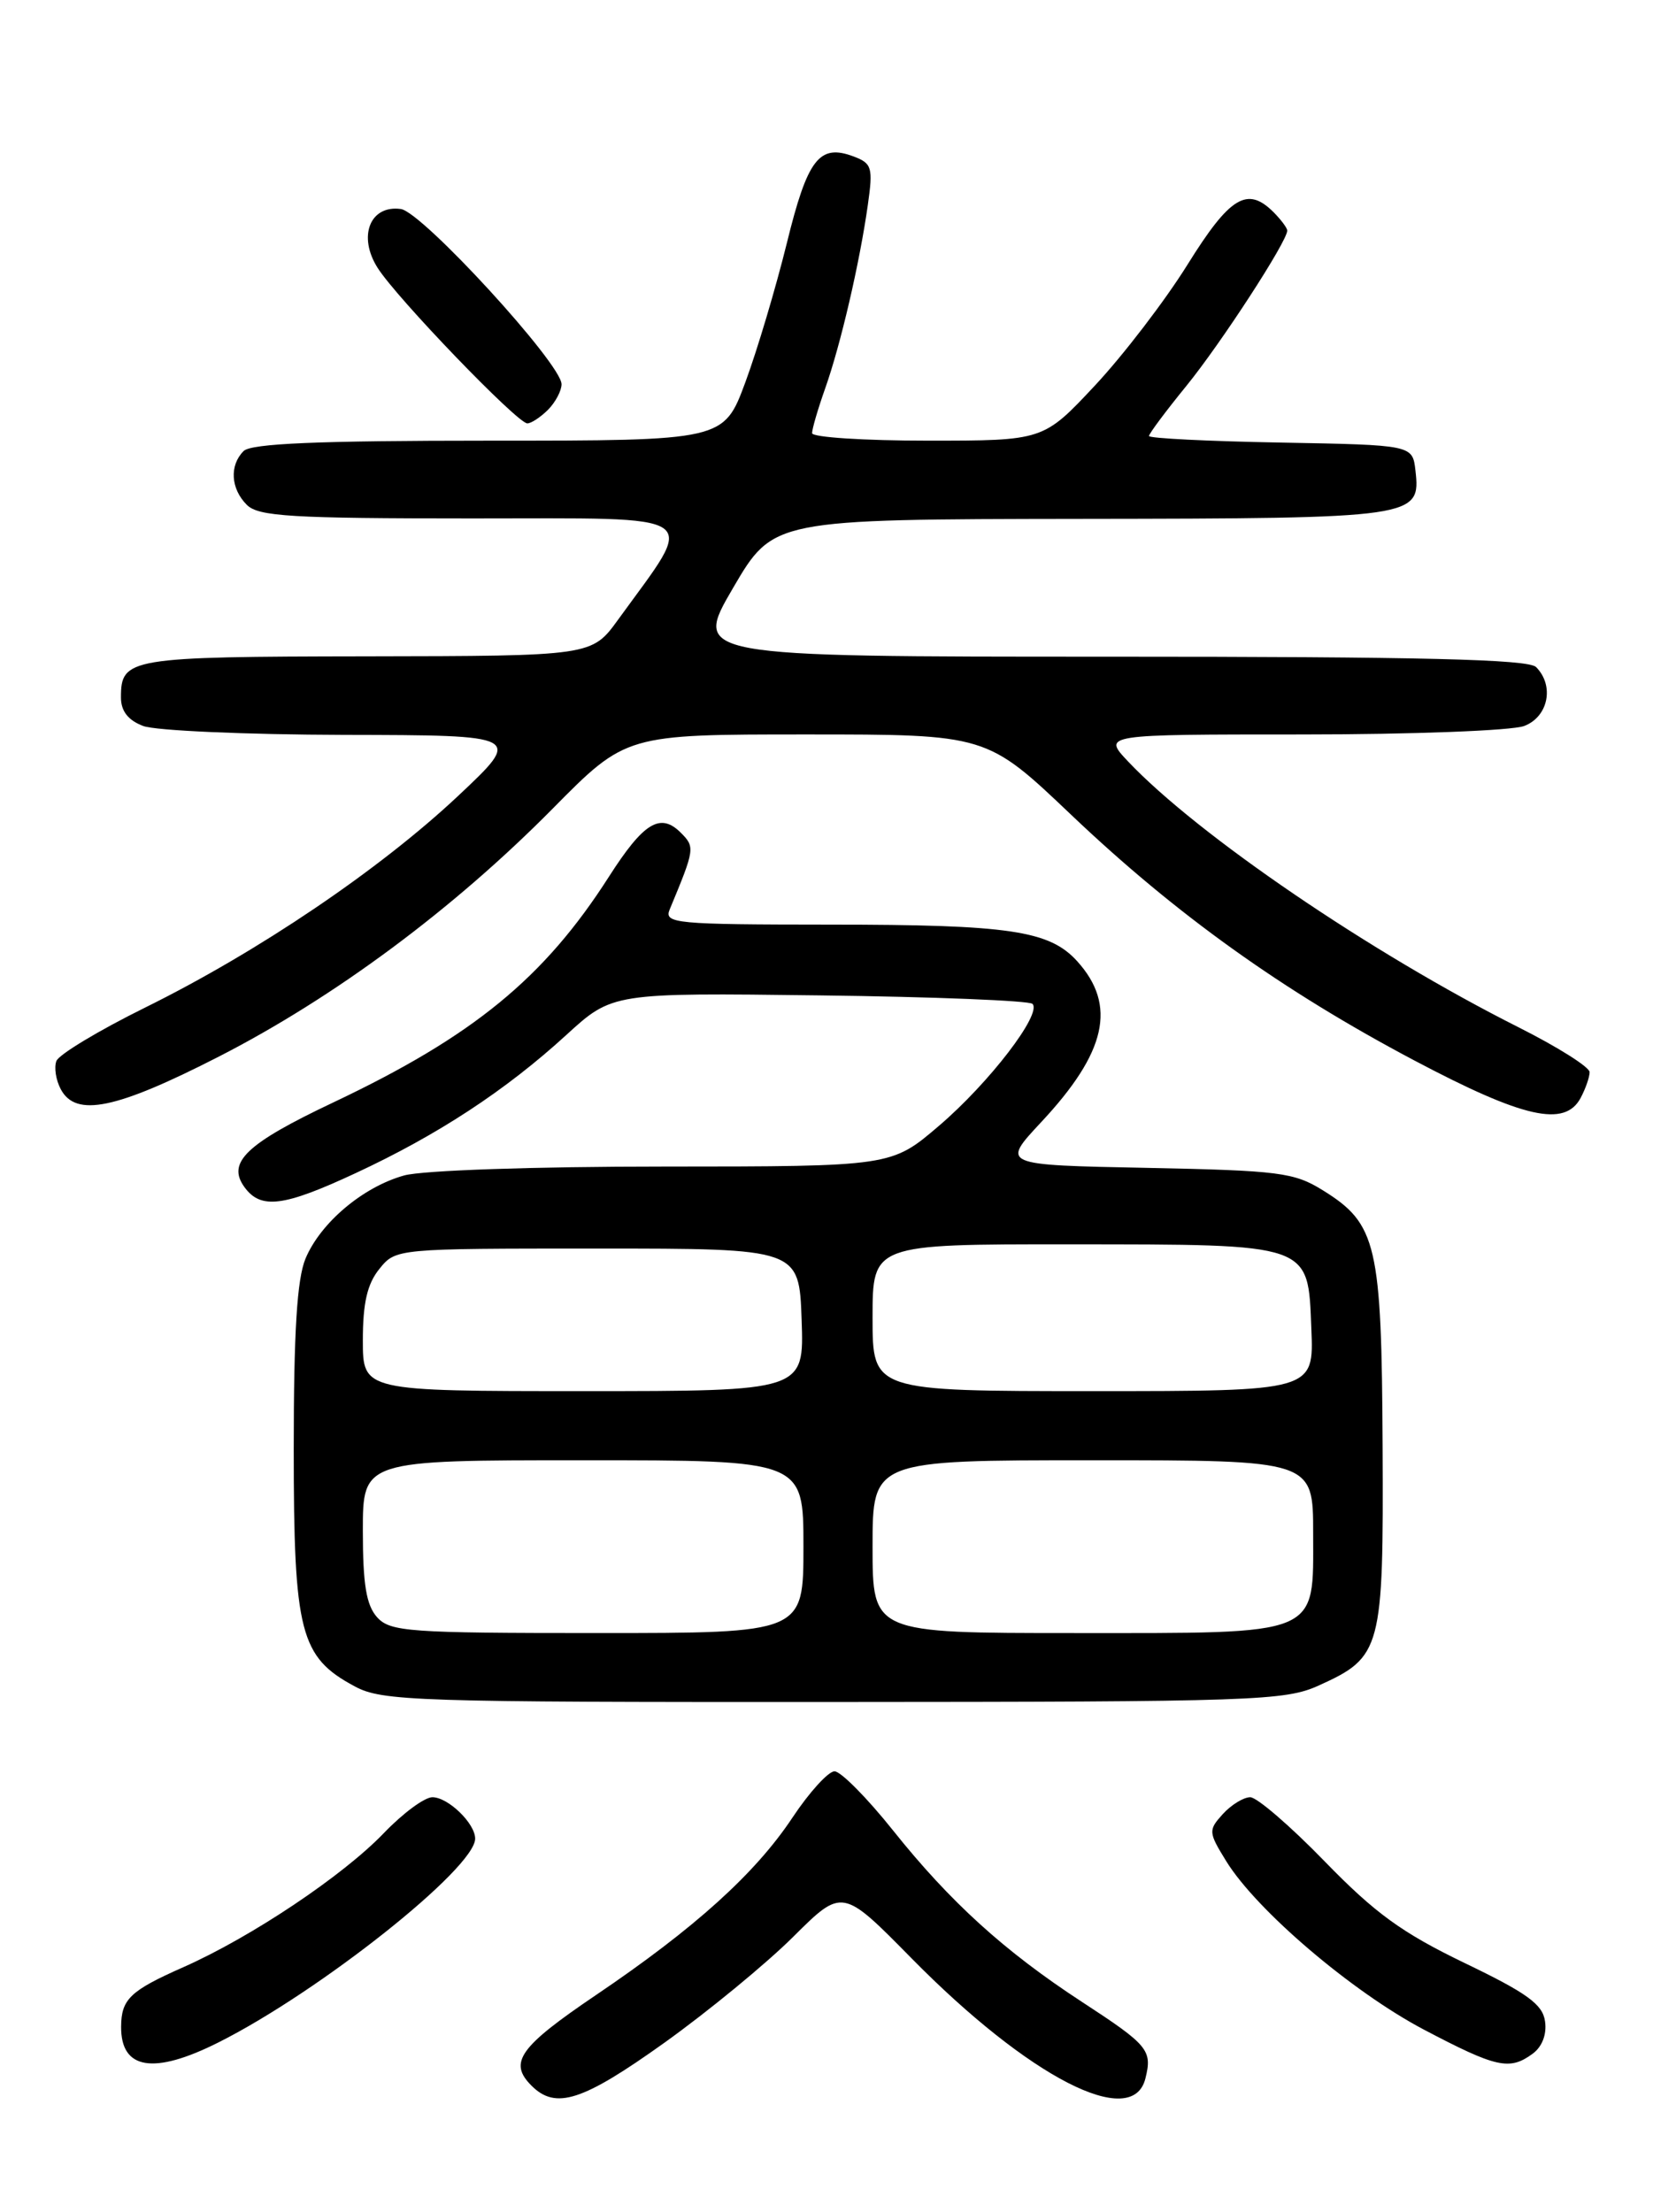 <?xml version="1.0" encoding="UTF-8" standalone="no"?>
<!DOCTYPE svg PUBLIC "-//W3C//DTD SVG 1.1//EN" "http://www.w3.org/Graphics/SVG/1.1/DTD/svg11.dtd" >
<svg xmlns="http://www.w3.org/2000/svg" xmlns:xlink="http://www.w3.org/1999/xlink" version="1.1" viewBox="0 0 194 256">
 <g >
 <path fill="currentColor"
d=" M 76.91 236.41 C 81.98 232.78 88.68 227.27 91.81 224.16 C 97.50 218.50 97.50 218.50 105.50 226.63 C 119.09 240.43 131.06 246.59 132.58 240.56 C 133.40 237.27 132.94 236.71 125.20 231.66 C 116.28 225.84 109.97 220.11 103.37 211.84 C 100.37 208.08 97.32 205.00 96.60 205.00 C 95.88 205.00 93.68 207.42 91.72 210.37 C 87.43 216.83 80.41 223.17 68.99 230.89 C 60.11 236.90 58.83 238.69 61.52 241.38 C 64.33 244.19 67.42 243.19 76.91 236.41 Z  M 25.28 236.38 C 37.00 230.50 55.00 216.21 55.00 212.79 C 55.00 211.03 51.87 208.00 50.05 208.00 C 49.14 208.00 46.63 209.86 44.45 212.13 C 39.71 217.08 29.08 224.19 21.22 227.67 C 15.07 230.39 14.04 231.37 14.02 234.55 C 13.98 239.53 17.78 240.15 25.28 236.38 Z  M 177.40 237.69 C 178.50 236.89 179.06 235.45 178.84 233.94 C 178.57 231.97 176.78 230.67 169.52 227.18 C 162.27 223.68 159.17 221.43 153.34 215.43 C 149.37 211.34 145.49 208.00 144.72 208.00 C 143.94 208.00 142.52 208.88 141.54 209.95 C 139.85 211.82 139.87 212.05 141.95 215.42 C 145.47 221.11 156.49 230.50 164.79 234.88 C 173.21 239.31 174.73 239.65 177.40 237.69 Z  M 152.67 195.06 C 159.93 191.77 160.15 190.92 160.04 167.41 C 159.93 144.02 159.37 141.64 153.14 137.77 C 149.80 135.69 148.10 135.47 132.69 135.16 C 115.89 134.83 115.89 134.83 120.50 129.89 C 128.08 121.79 129.30 116.35 124.69 111.25 C 121.48 107.70 116.84 107.01 96.14 107.01 C 78.10 107.00 76.84 106.88 77.52 105.25 C 80.43 98.25 80.47 98.04 78.80 96.37 C 76.43 94.00 74.49 95.20 70.48 101.47 C 62.97 113.21 54.78 119.91 38.60 127.58 C 28.48 132.37 26.21 134.54 28.31 137.41 C 30.20 139.99 32.83 139.66 41.19 135.76 C 50.67 131.35 58.53 126.20 65.54 119.79 C 70.89 114.90 70.89 114.90 94.86 115.20 C 108.05 115.36 119.14 115.81 119.51 116.18 C 120.65 117.32 114.50 125.33 108.68 130.30 C 103.18 135.00 103.18 135.00 76.84 135.01 C 61.81 135.01 48.90 135.45 46.78 136.04 C 42.01 137.37 37.10 141.51 35.36 145.67 C 34.38 148.04 34.00 154.12 34.00 167.73 C 34.00 188.93 34.73 191.78 41.06 195.17 C 44.24 196.88 47.99 197.00 96.48 196.98 C 145.37 196.96 148.75 196.84 152.67 195.06 Z  M 182.96 127.07 C 183.53 126.00 184.00 124.66 184.00 124.08 C 184.00 123.50 180.29 121.16 175.75 118.88 C 158.68 110.29 138.63 96.64 130.56 88.11 C 127.63 85.00 127.63 85.00 150.75 85.00 C 163.46 85.00 175.02 84.56 176.43 84.02 C 179.22 82.96 179.95 79.35 177.80 77.20 C 176.90 76.30 164.56 76.00 128.40 76.00 C 80.21 76.00 80.21 76.00 84.85 68.05 C 89.50 60.10 89.50 60.10 125.06 60.05 C 163.99 60.00 164.46 59.93 163.84 54.45 C 163.50 51.50 163.50 51.50 148.25 51.22 C 139.86 51.07 133.00 50.73 133.00 50.46 C 133.00 50.19 134.94 47.59 137.31 44.68 C 141.31 39.77 149.00 27.94 149.00 26.69 C 149.00 26.39 148.29 25.44 147.43 24.57 C 144.38 21.52 142.37 22.73 137.46 30.62 C 134.85 34.81 130.02 41.11 126.74 44.62 C 120.77 51.00 120.77 51.00 107.39 51.00 C 100.02 51.00 94.00 50.61 94.00 50.13 C 94.00 49.64 94.68 47.31 95.52 44.94 C 97.31 39.88 99.50 30.46 100.45 23.74 C 101.07 19.38 100.93 18.91 98.81 18.11 C 94.83 16.61 93.47 18.38 91.07 28.17 C 89.81 33.27 87.66 40.50 86.28 44.23 C 83.77 51.00 83.77 51.00 56.58 51.00 C 36.77 51.00 29.07 51.33 28.20 52.20 C 26.54 53.86 26.70 56.56 28.57 58.43 C 29.91 59.77 33.70 60.00 54.65 60.00 C 81.99 60.00 80.69 59.10 71.55 71.71 C 68.50 75.92 68.50 75.92 42.45 75.96 C 14.87 76.00 14.00 76.15 14.00 80.72 C 14.00 82.30 14.83 83.36 16.57 84.02 C 17.98 84.56 28.44 85.02 39.82 85.05 C 60.50 85.09 60.50 85.09 53.00 92.14 C 43.93 100.65 29.92 110.13 16.78 116.62 C 11.43 119.26 6.82 122.04 6.53 122.79 C 6.24 123.53 6.47 125.01 7.04 126.07 C 8.78 129.33 13.42 128.38 25.30 122.30 C 38.69 115.45 52.49 105.21 63.98 93.58 C 72.46 85.00 72.46 85.00 93.33 85.00 C 114.21 85.00 114.21 85.00 123.99 94.30 C 136.15 105.86 148.45 114.66 163.71 122.73 C 176.34 129.41 181.13 130.49 182.96 127.07 Z  M 63.43 47.43 C 64.29 46.56 65.00 45.23 65.00 44.47 C 65.00 42.11 48.88 24.53 46.40 24.19 C 42.83 23.70 41.39 27.35 43.71 31.00 C 45.91 34.49 59.89 49.00 61.04 49.00 C 61.49 49.00 62.56 48.29 63.43 47.43 Z  M 43.65 187.17 C 42.40 185.78 42.00 183.37 42.00 177.17 C 42.00 169.00 42.00 169.00 67.50 169.00 C 93.00 169.00 93.00 169.00 93.00 179.00 C 93.00 189.00 93.00 189.00 69.15 189.00 C 47.32 189.00 45.17 188.85 43.65 187.17 Z  M 101.00 179.00 C 101.00 169.00 101.00 169.00 126.50 169.00 C 152.00 169.00 152.00 169.00 152.00 177.44 C 152.00 189.47 153.12 189.00 124.28 189.00 C 101.00 189.00 101.00 189.00 101.00 179.00 Z  M 42.00 155.11 C 42.00 150.80 42.51 148.59 43.91 146.86 C 45.82 144.50 45.84 144.50 69.16 144.50 C 92.50 144.50 92.50 144.50 92.79 152.75 C 93.08 161.00 93.08 161.00 67.54 161.00 C 42.00 161.00 42.00 161.00 42.00 155.11 Z  M 101.00 152.50 C 101.00 144.00 101.00 144.00 123.75 144.01 C 151.98 144.03 151.39 143.83 151.79 153.78 C 152.09 161.00 152.09 161.00 126.54 161.00 C 101.00 161.00 101.00 161.00 101.00 152.50 Z "/>
</g>
</svg>
